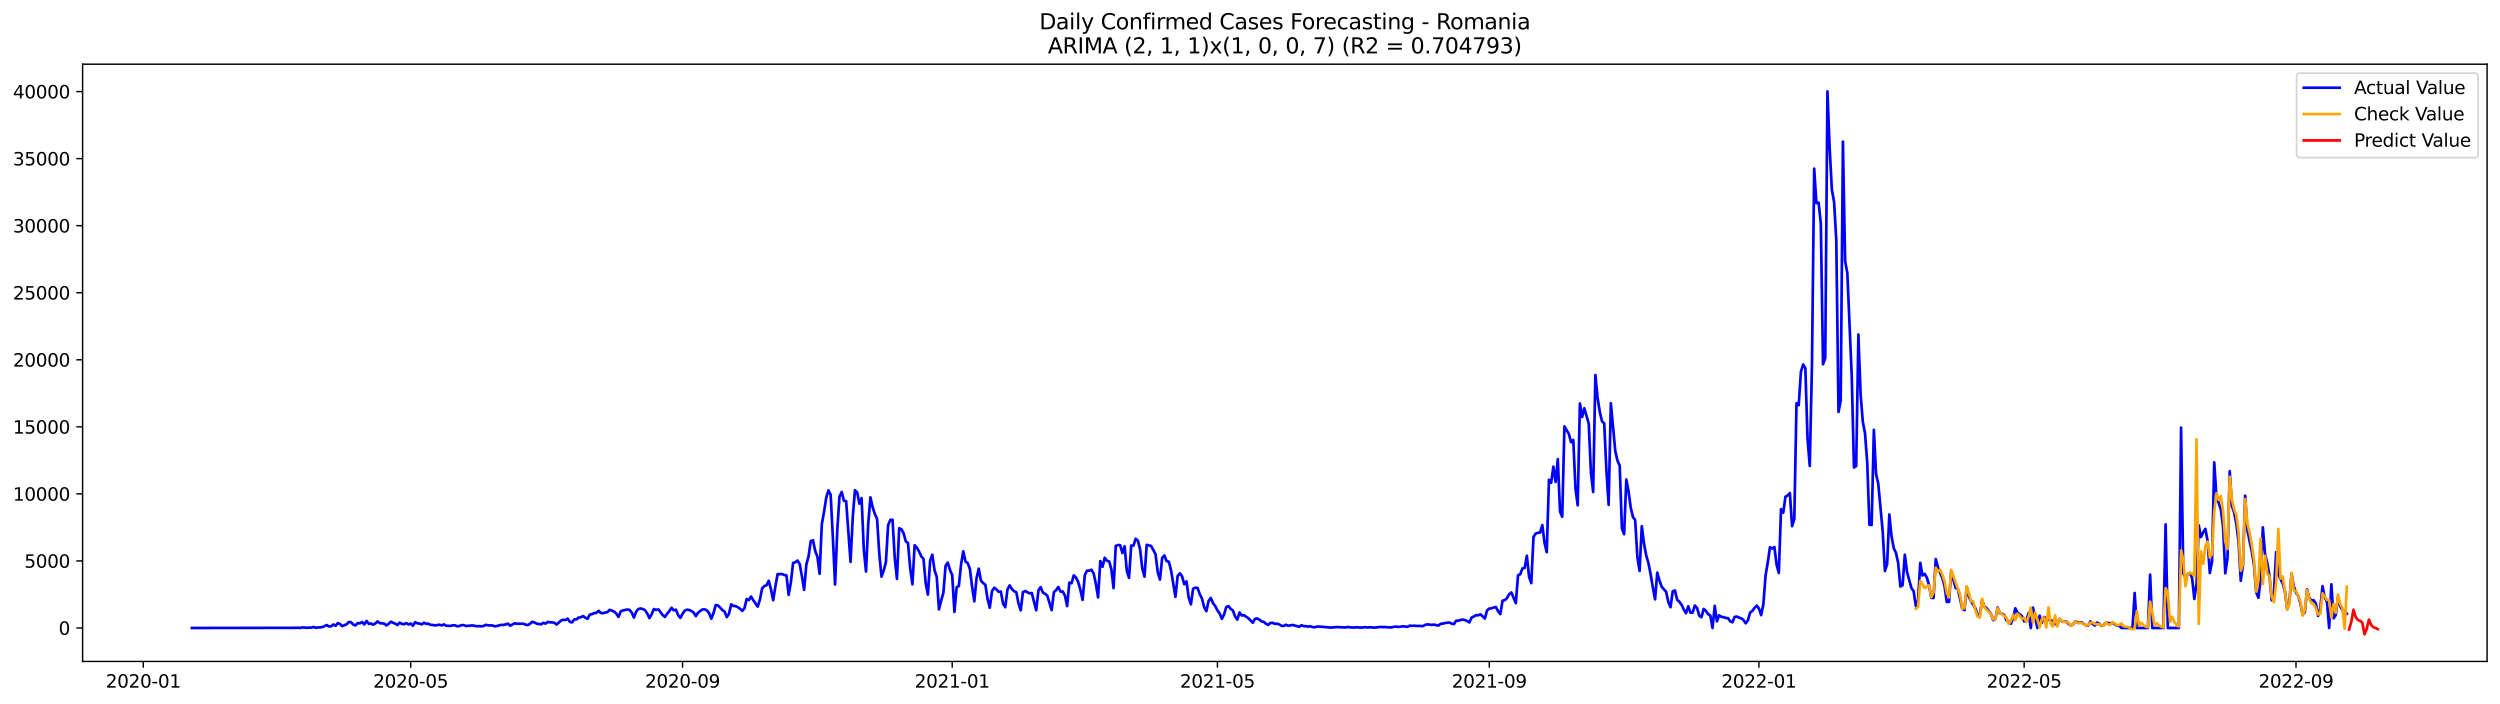 <?xml version="1.0" encoding="utf-8" standalone="no"?>
<!DOCTYPE svg PUBLIC "-//W3C//DTD SVG 1.1//EN"
  "http://www.w3.org/Graphics/SVG/1.1/DTD/svg11.dtd">
<svg xmlns:xlink="http://www.w3.org/1999/xlink" width="1392.412pt" height="392.274pt" viewBox="0 0 1392.412 392.274" xmlns="http://www.w3.org/2000/svg" version="1.1">
 <defs>
  <style type="text/css">*{stroke-linejoin: round; stroke-linecap: butt}</style>
 </defs>
 <g id="figure_1">
  <g id="patch_1">
   <path d="M 0 392.274 
L 1392.412 392.274 
L 1392.412 0 
L 0 0 
z
" style="fill: #ffffff"/>
  </g>
  <g id="axes_1">
   <g id="patch_2">
    <path d="M 46.013 368.396 
L 1385.213 368.396 
L 1385.213 35.755 
L 46.013 35.755 
z
" style="fill: #ffffff"/>
   </g>
   <g id="matplotlib.axis_1">
    <g id="xtick_1">
     <g id="line2d_1">
      <defs>
       <path id="me7139c9295" d="M 0 0 
L 0 3.5 
" style="stroke: #000000; stroke-width: 0.8"/>
      </defs>
      <g>
       <use xlink:href="#me7139c9295" x="79.803" y="368.396" style="stroke: #000000; stroke-width: 0.8"/>
      </g>
     </g>
     <g id="text_1">
      <!-- 2020-01 -->
      <g transform="translate(58.912 382.994)scale(0.1 -0.1)">
       <defs>
        <path id="DejaVuSans-32" d="M 1228 531 
L 3431 531 
L 3431 0 
L 469 0 
L 469 531 
Q 828 903 1448 1529 
Q 2069 2156 2228 2338 
Q 2531 2678 2651 2914 
Q 2772 3150 2772 3378 
Q 2772 3750 2511 3984 
Q 2250 4219 1831 4219 
Q 1534 4219 1204 4116 
Q 875 4013 500 3803 
L 500 4441 
Q 881 4594 1212 4672 
Q 1544 4750 1819 4750 
Q 2544 4750 2975 4387 
Q 3406 4025 3406 3419 
Q 3406 3131 3298 2873 
Q 3191 2616 2906 2266 
Q 2828 2175 2409 1742 
Q 1991 1309 1228 531 
z
" transform="scale(0.016)"/>
        <path id="DejaVuSans-30" d="M 2034 4250 
Q 1547 4250 1301 3770 
Q 1056 3291 1056 2328 
Q 1056 1369 1301 889 
Q 1547 409 2034 409 
Q 2525 409 2770 889 
Q 3016 1369 3016 2328 
Q 3016 3291 2770 3770 
Q 2525 4250 2034 4250 
z
M 2034 4750 
Q 2819 4750 3233 4129 
Q 3647 3509 3647 2328 
Q 3647 1150 3233 529 
Q 2819 -91 2034 -91 
Q 1250 -91 836 529 
Q 422 1150 422 2328 
Q 422 3509 836 4129 
Q 1250 4750 2034 4750 
z
" transform="scale(0.016)"/>
        <path id="DejaVuSans-2d" d="M 313 2009 
L 1997 2009 
L 1997 1497 
L 313 1497 
L 313 2009 
z
" transform="scale(0.016)"/>
        <path id="DejaVuSans-31" d="M 794 531 
L 1825 531 
L 1825 4091 
L 703 3866 
L 703 4441 
L 1819 4666 
L 2450 4666 
L 2450 531 
L 3481 531 
L 3481 0 
L 794 0 
L 794 531 
z
" transform="scale(0.016)"/>
       </defs>
       <use xlink:href="#DejaVuSans-32"/>
       <use xlink:href="#DejaVuSans-30" x="63.623"/>
       <use xlink:href="#DejaVuSans-32" x="127.246"/>
       <use xlink:href="#DejaVuSans-30" x="190.869"/>
       <use xlink:href="#DejaVuSans-2d" x="254.492"/>
       <use xlink:href="#DejaVuSans-30" x="290.576"/>
       <use xlink:href="#DejaVuSans-31" x="354.199"/>
      </g>
     </g>
    </g>
    <g id="xtick_2">
     <g id="line2d_2">
      <g>
       <use xlink:href="#me7139c9295" x="228.754" y="368.396" style="stroke: #000000; stroke-width: 0.8"/>
      </g>
     </g>
     <g id="text_2">
      <!-- 2020-05 -->
      <g transform="translate(207.862 382.994)scale(0.1 -0.1)">
       <defs>
        <path id="DejaVuSans-35" d="M 691 4666 
L 3169 4666 
L 3169 4134 
L 1269 4134 
L 1269 2991 
Q 1406 3038 1543 3061 
Q 1681 3084 1819 3084 
Q 2600 3084 3056 2656 
Q 3513 2228 3513 1497 
Q 3513 744 3044 326 
Q 2575 -91 1722 -91 
Q 1428 -91 1123 -41 
Q 819 9 494 109 
L 494 744 
Q 775 591 1075 516 
Q 1375 441 1709 441 
Q 2250 441 2565 725 
Q 2881 1009 2881 1497 
Q 2881 1984 2565 2268 
Q 2250 2553 1709 2553 
Q 1456 2553 1204 2497 
Q 953 2441 691 2322 
L 691 4666 
z
" transform="scale(0.016)"/>
       </defs>
       <use xlink:href="#DejaVuSans-32"/>
       <use xlink:href="#DejaVuSans-30" x="63.623"/>
       <use xlink:href="#DejaVuSans-32" x="127.246"/>
       <use xlink:href="#DejaVuSans-30" x="190.869"/>
       <use xlink:href="#DejaVuSans-2d" x="254.492"/>
       <use xlink:href="#DejaVuSans-30" x="290.576"/>
       <use xlink:href="#DejaVuSans-35" x="354.199"/>
      </g>
     </g>
    </g>
    <g id="xtick_3">
     <g id="line2d_3">
      <g>
       <use xlink:href="#me7139c9295" x="380.166" y="368.396" style="stroke: #000000; stroke-width: 0.8"/>
      </g>
     </g>
     <g id="text_3">
      <!-- 2020-09 -->
      <g transform="translate(359.275 382.994)scale(0.1 -0.1)">
       <defs>
        <path id="DejaVuSans-39" d="M 703 97 
L 703 672 
Q 941 559 1184 500 
Q 1428 441 1663 441 
Q 2288 441 2617 861 
Q 2947 1281 2994 2138 
Q 2813 1869 2534 1725 
Q 2256 1581 1919 1581 
Q 1219 1581 811 2004 
Q 403 2428 403 3163 
Q 403 3881 828 4315 
Q 1253 4750 1959 4750 
Q 2769 4750 3195 4129 
Q 3622 3509 3622 2328 
Q 3622 1225 3098 567 
Q 2575 -91 1691 -91 
Q 1453 -91 1209 -44 
Q 966 3 703 97 
z
M 1959 2075 
Q 2384 2075 2632 2365 
Q 2881 2656 2881 3163 
Q 2881 3666 2632 3958 
Q 2384 4250 1959 4250 
Q 1534 4250 1286 3958 
Q 1038 3666 1038 3163 
Q 1038 2656 1286 2365 
Q 1534 2075 1959 2075 
z
" transform="scale(0.016)"/>
       </defs>
       <use xlink:href="#DejaVuSans-32"/>
       <use xlink:href="#DejaVuSans-30" x="63.623"/>
       <use xlink:href="#DejaVuSans-32" x="127.246"/>
       <use xlink:href="#DejaVuSans-30" x="190.869"/>
       <use xlink:href="#DejaVuSans-2d" x="254.492"/>
       <use xlink:href="#DejaVuSans-30" x="290.576"/>
       <use xlink:href="#DejaVuSans-39" x="354.199"/>
      </g>
     </g>
    </g>
    <g id="xtick_4">
     <g id="line2d_4">
      <g>
       <use xlink:href="#me7139c9295" x="530.348" y="368.396" style="stroke: #000000; stroke-width: 0.8"/>
      </g>
     </g>
     <g id="text_4">
      <!-- 2021-01 -->
      <g transform="translate(509.456 382.994)scale(0.1 -0.1)">
       <use xlink:href="#DejaVuSans-32"/>
       <use xlink:href="#DejaVuSans-30" x="63.623"/>
       <use xlink:href="#DejaVuSans-32" x="127.246"/>
       <use xlink:href="#DejaVuSans-31" x="190.869"/>
       <use xlink:href="#DejaVuSans-2d" x="254.492"/>
       <use xlink:href="#DejaVuSans-30" x="290.576"/>
       <use xlink:href="#DejaVuSans-31" x="354.199"/>
      </g>
     </g>
    </g>
    <g id="xtick_5">
     <g id="line2d_5">
      <g>
       <use xlink:href="#me7139c9295" x="678.067" y="368.396" style="stroke: #000000; stroke-width: 0.8"/>
      </g>
     </g>
     <g id="text_5">
      <!-- 2021-05 -->
      <g transform="translate(657.176 382.994)scale(0.1 -0.1)">
       <use xlink:href="#DejaVuSans-32"/>
       <use xlink:href="#DejaVuSans-30" x="63.623"/>
       <use xlink:href="#DejaVuSans-32" x="127.246"/>
       <use xlink:href="#DejaVuSans-31" x="190.869"/>
       <use xlink:href="#DejaVuSans-2d" x="254.492"/>
       <use xlink:href="#DejaVuSans-30" x="290.576"/>
       <use xlink:href="#DejaVuSans-35" x="354.199"/>
      </g>
     </g>
    </g>
    <g id="xtick_6">
     <g id="line2d_6">
      <g>
       <use xlink:href="#me7139c9295" x="829.48" y="368.396" style="stroke: #000000; stroke-width: 0.8"/>
      </g>
     </g>
     <g id="text_6">
      <!-- 2021-09 -->
      <g transform="translate(808.588 382.994)scale(0.1 -0.1)">
       <use xlink:href="#DejaVuSans-32"/>
       <use xlink:href="#DejaVuSans-30" x="63.623"/>
       <use xlink:href="#DejaVuSans-32" x="127.246"/>
       <use xlink:href="#DejaVuSans-31" x="190.869"/>
       <use xlink:href="#DejaVuSans-2d" x="254.492"/>
       <use xlink:href="#DejaVuSans-30" x="290.576"/>
       <use xlink:href="#DejaVuSans-39" x="354.199"/>
      </g>
     </g>
    </g>
    <g id="xtick_7">
     <g id="line2d_7">
      <g>
       <use xlink:href="#me7139c9295" x="979.661" y="368.396" style="stroke: #000000; stroke-width: 0.8"/>
      </g>
     </g>
     <g id="text_7">
      <!-- 2022-01 -->
      <g transform="translate(958.77 382.994)scale(0.1 -0.1)">
       <use xlink:href="#DejaVuSans-32"/>
       <use xlink:href="#DejaVuSans-30" x="63.623"/>
       <use xlink:href="#DejaVuSans-32" x="127.246"/>
       <use xlink:href="#DejaVuSans-32" x="190.869"/>
       <use xlink:href="#DejaVuSans-2d" x="254.492"/>
       <use xlink:href="#DejaVuSans-30" x="290.576"/>
       <use xlink:href="#DejaVuSans-31" x="354.199"/>
      </g>
     </g>
    </g>
    <g id="xtick_8">
     <g id="line2d_8">
      <g>
       <use xlink:href="#me7139c9295" x="1127.38" y="368.396" style="stroke: #000000; stroke-width: 0.8"/>
      </g>
     </g>
     <g id="text_8">
      <!-- 2022-05 -->
      <g transform="translate(1106.489 382.994)scale(0.1 -0.1)">
       <use xlink:href="#DejaVuSans-32"/>
       <use xlink:href="#DejaVuSans-30" x="63.623"/>
       <use xlink:href="#DejaVuSans-32" x="127.246"/>
       <use xlink:href="#DejaVuSans-32" x="190.869"/>
       <use xlink:href="#DejaVuSans-2d" x="254.492"/>
       <use xlink:href="#DejaVuSans-30" x="290.576"/>
       <use xlink:href="#DejaVuSans-35" x="354.199"/>
      </g>
     </g>
    </g>
    <g id="xtick_9">
     <g id="line2d_9">
      <g>
       <use xlink:href="#me7139c9295" x="1278.793" y="368.396" style="stroke: #000000; stroke-width: 0.8"/>
      </g>
     </g>
     <g id="text_9">
      <!-- 2022-09 -->
      <g transform="translate(1257.902 382.994)scale(0.1 -0.1)">
       <use xlink:href="#DejaVuSans-32"/>
       <use xlink:href="#DejaVuSans-30" x="63.623"/>
       <use xlink:href="#DejaVuSans-32" x="127.246"/>
       <use xlink:href="#DejaVuSans-32" x="190.869"/>
       <use xlink:href="#DejaVuSans-2d" x="254.492"/>
       <use xlink:href="#DejaVuSans-30" x="290.576"/>
       <use xlink:href="#DejaVuSans-39" x="354.199"/>
      </g>
     </g>
    </g>
   </g>
   <g id="matplotlib.axis_2">
    <g id="ytick_1">
     <g id="line2d_10">
      <defs>
       <path id="m929d7a6532" d="M 0 0 
L -3.5 0 
" style="stroke: #000000; stroke-width: 0.8"/>
      </defs>
      <g>
       <use xlink:href="#m929d7a6532" x="46.013" y="349.761" style="stroke: #000000; stroke-width: 0.8"/>
      </g>
     </g>
     <g id="text_10">
      <!-- 0 -->
      <g transform="translate(32.65 353.56)scale(0.1 -0.1)">
       <use xlink:href="#DejaVuSans-30"/>
      </g>
     </g>
    </g>
    <g id="ytick_2">
     <g id="line2d_11">
      <g>
       <use xlink:href="#m929d7a6532" x="46.013" y="312.417" style="stroke: #000000; stroke-width: 0.8"/>
      </g>
     </g>
     <g id="text_11">
      <!-- 5000 -->
      <g transform="translate(13.562 316.216)scale(0.1 -0.1)">
       <use xlink:href="#DejaVuSans-35"/>
       <use xlink:href="#DejaVuSans-30" x="63.623"/>
       <use xlink:href="#DejaVuSans-30" x="127.246"/>
       <use xlink:href="#DejaVuSans-30" x="190.869"/>
      </g>
     </g>
    </g>
    <g id="ytick_3">
     <g id="line2d_12">
      <g>
       <use xlink:href="#m929d7a6532" x="46.013" y="275.073" style="stroke: #000000; stroke-width: 0.8"/>
      </g>
     </g>
     <g id="text_12">
      <!-- 10000 -->
      <g transform="translate(7.2 278.872)scale(0.1 -0.1)">
       <use xlink:href="#DejaVuSans-31"/>
       <use xlink:href="#DejaVuSans-30" x="63.623"/>
       <use xlink:href="#DejaVuSans-30" x="127.246"/>
       <use xlink:href="#DejaVuSans-30" x="190.869"/>
       <use xlink:href="#DejaVuSans-30" x="254.492"/>
      </g>
     </g>
    </g>
    <g id="ytick_4">
     <g id="line2d_13">
      <g>
       <use xlink:href="#m929d7a6532" x="46.013" y="237.729" style="stroke: #000000; stroke-width: 0.8"/>
      </g>
     </g>
     <g id="text_13">
      <!-- 15000 -->
      <g transform="translate(7.2 241.529)scale(0.1 -0.1)">
       <use xlink:href="#DejaVuSans-31"/>
       <use xlink:href="#DejaVuSans-35" x="63.623"/>
       <use xlink:href="#DejaVuSans-30" x="127.246"/>
       <use xlink:href="#DejaVuSans-30" x="190.869"/>
       <use xlink:href="#DejaVuSans-30" x="254.492"/>
      </g>
     </g>
    </g>
    <g id="ytick_5">
     <g id="line2d_14">
      <g>
       <use xlink:href="#m929d7a6532" x="46.013" y="200.385" style="stroke: #000000; stroke-width: 0.8"/>
      </g>
     </g>
     <g id="text_14">
      <!-- 20000 -->
      <g transform="translate(7.2 204.185)scale(0.1 -0.1)">
       <use xlink:href="#DejaVuSans-32"/>
       <use xlink:href="#DejaVuSans-30" x="63.623"/>
       <use xlink:href="#DejaVuSans-30" x="127.246"/>
       <use xlink:href="#DejaVuSans-30" x="190.869"/>
       <use xlink:href="#DejaVuSans-30" x="254.492"/>
      </g>
     </g>
    </g>
    <g id="ytick_6">
     <g id="line2d_15">
      <g>
       <use xlink:href="#m929d7a6532" x="46.013" y="163.042" style="stroke: #000000; stroke-width: 0.8"/>
      </g>
     </g>
     <g id="text_15">
      <!-- 25000 -->
      <g transform="translate(7.2 166.841)scale(0.1 -0.1)">
       <use xlink:href="#DejaVuSans-32"/>
       <use xlink:href="#DejaVuSans-35" x="63.623"/>
       <use xlink:href="#DejaVuSans-30" x="127.246"/>
       <use xlink:href="#DejaVuSans-30" x="190.869"/>
       <use xlink:href="#DejaVuSans-30" x="254.492"/>
      </g>
     </g>
    </g>
    <g id="ytick_7">
     <g id="line2d_16">
      <g>
       <use xlink:href="#m929d7a6532" x="46.013" y="125.698" style="stroke: #000000; stroke-width: 0.8"/>
      </g>
     </g>
     <g id="text_16">
      <!-- 30000 -->
      <g transform="translate(7.2 129.497)scale(0.1 -0.1)">
       <defs>
        <path id="DejaVuSans-33" d="M 2597 2516 
Q 3050 2419 3304 2112 
Q 3559 1806 3559 1356 
Q 3559 666 3084 287 
Q 2609 -91 1734 -91 
Q 1441 -91 1130 -33 
Q 819 25 488 141 
L 488 750 
Q 750 597 1062 519 
Q 1375 441 1716 441 
Q 2309 441 2620 675 
Q 2931 909 2931 1356 
Q 2931 1769 2642 2001 
Q 2353 2234 1838 2234 
L 1294 2234 
L 1294 2753 
L 1863 2753 
Q 2328 2753 2575 2939 
Q 2822 3125 2822 3475 
Q 2822 3834 2567 4026 
Q 2313 4219 1838 4219 
Q 1578 4219 1281 4162 
Q 984 4106 628 3988 
L 628 4550 
Q 988 4650 1302 4700 
Q 1616 4750 1894 4750 
Q 2613 4750 3031 4423 
Q 3450 4097 3450 3541 
Q 3450 3153 3228 2886 
Q 3006 2619 2597 2516 
z
" transform="scale(0.016)"/>
       </defs>
       <use xlink:href="#DejaVuSans-33"/>
       <use xlink:href="#DejaVuSans-30" x="63.623"/>
       <use xlink:href="#DejaVuSans-30" x="127.246"/>
       <use xlink:href="#DejaVuSans-30" x="190.869"/>
       <use xlink:href="#DejaVuSans-30" x="254.492"/>
      </g>
     </g>
    </g>
    <g id="ytick_8">
     <g id="line2d_17">
      <g>
       <use xlink:href="#m929d7a6532" x="46.013" y="88.354" style="stroke: #000000; stroke-width: 0.8"/>
      </g>
     </g>
     <g id="text_17">
      <!-- 35000 -->
      <g transform="translate(7.2 92.153)scale(0.1 -0.1)">
       <use xlink:href="#DejaVuSans-33"/>
       <use xlink:href="#DejaVuSans-35" x="63.623"/>
       <use xlink:href="#DejaVuSans-30" x="127.246"/>
       <use xlink:href="#DejaVuSans-30" x="190.869"/>
       <use xlink:href="#DejaVuSans-30" x="254.492"/>
      </g>
     </g>
    </g>
    <g id="ytick_9">
     <g id="line2d_18">
      <g>
       <use xlink:href="#m929d7a6532" x="46.013" y="51.01" style="stroke: #000000; stroke-width: 0.8"/>
      </g>
     </g>
     <g id="text_18">
      <!-- 40000 -->
      <g transform="translate(7.2 54.809)scale(0.1 -0.1)">
       <defs>
        <path id="DejaVuSans-34" d="M 2419 4116 
L 825 1625 
L 2419 1625 
L 2419 4116 
z
M 2253 4666 
L 3047 4666 
L 3047 1625 
L 3713 1625 
L 3713 1100 
L 3047 1100 
L 3047 0 
L 2419 0 
L 2419 1100 
L 313 1100 
L 313 1709 
L 2253 4666 
z
" transform="scale(0.016)"/>
       </defs>
       <use xlink:href="#DejaVuSans-34"/>
       <use xlink:href="#DejaVuSans-30" x="63.623"/>
       <use xlink:href="#DejaVuSans-30" x="127.246"/>
       <use xlink:href="#DejaVuSans-30" x="190.869"/>
       <use xlink:href="#DejaVuSans-30" x="254.492"/>
      </g>
     </g>
    </g>
   </g>
   <g id="line2d_19">
    <path d="M 106.885 349.761 
L 164.742 349.686 
L 165.973 349.612 
L 167.204 349.731 
L 168.435 349.462 
L 169.666 349.507 
L 170.897 349.701 
L 172.128 349.559 
L 173.359 349.567 
L 174.59 349.193 
L 175.821 349.634 
L 179.514 349.268 
L 181.976 348.133 
L 183.207 348.924 
L 184.438 348.842 
L 185.669 347.797 
L 186.9 348.566 
L 188.131 347.05 
L 189.362 347.565 
L 190.593 348.745 
L 193.055 347.685 
L 194.286 346.437 
L 195.517 346.549 
L 196.748 347.886 
L 197.979 348.32 
L 199.21 347.072 
L 200.441 347.192 
L 201.672 346.467 
L 202.903 347.782 
L 204.134 345.855 
L 205.365 347.446 
L 206.596 347.274 
L 207.827 347.924 
L 209.058 347.244 
L 210.289 346.094 
L 211.52 347.072 
L 213.982 347.311 
L 215.213 348.342 
L 216.444 347.476 
L 217.675 346.266 
L 218.906 346.878 
L 220.137 347.364 
L 221.368 348.133 
L 222.599 346.766 
L 223.83 347.498 
L 225.061 347.692 
L 226.292 347.057 
L 227.523 347.804 
L 228.754 347.319 
L 229.985 348.529 
L 231.216 346.542 
L 232.447 347.154 
L 233.678 347.334 
L 234.909 347.744 
L 236.14 346.833 
L 237.371 347.431 
L 238.602 347.371 
L 239.833 348.036 
L 241.064 348.073 
L 242.295 348.342 
L 244.757 347.931 
L 245.988 348.342 
L 247.219 347.767 
L 248.45 348.514 
L 250.912 348.603 
L 252.143 348.297 
L 253.374 348.282 
L 254.605 348.812 
L 255.836 348.678 
L 257.067 348.17 
L 258.298 348.17 
L 259.529 348.671 
L 263.222 348.334 
L 265.684 348.835 
L 266.915 348.708 
L 268.146 348.872 
L 269.377 348.626 
L 270.608 347.983 
L 271.839 348.297 
L 274.301 348.349 
L 275.532 348.827 
L 276.763 348.678 
L 279.225 347.991 
L 280.456 348.103 
L 282.918 347.371 
L 284.149 348.521 
L 286.611 347.184 
L 287.842 347.371 
L 291.535 347.408 
L 292.766 347.924 
L 293.997 348.163 
L 295.228 347.364 
L 296.459 346.325 
L 297.69 346.691 
L 298.921 347.334 
L 301.383 347.752 
L 302.614 346.863 
L 303.845 347.326 
L 305.076 346.4 
L 306.306 346.624 
L 307.537 346.654 
L 308.768 346.841 
L 309.999 347.894 
L 312.461 345.616 
L 313.692 345.175 
L 314.923 345.339 
L 316.154 344.548 
L 317.385 346.355 
L 318.616 346.676 
L 319.847 345.003 
L 321.078 344.974 
L 322.309 343.958 
L 323.54 343.793 
L 324.771 343.121 
L 326.002 344.032 
L 327.233 344.675 
L 328.464 342.337 
L 329.695 342.068 
L 330.926 341.456 
L 332.157 341.403 
L 333.388 340.171 
L 334.619 341.396 
L 335.85 341.515 
L 337.081 341.164 
L 338.312 340.933 
L 339.543 339.633 
L 342.005 340.612 
L 343.236 341.732 
L 344.467 343.614 
L 345.698 340.559 
L 346.929 339.984 
L 349.391 339.469 
L 350.622 339.678 
L 351.853 341.209 
L 353.084 343.943 
L 354.315 340.686 
L 355.546 339.193 
L 356.777 338.901 
L 358.008 339.193 
L 359.239 339.842 
L 360.47 341.642 
L 361.701 344.286 
L 362.932 342.188 
L 364.163 339.237 
L 365.394 339.708 
L 366.625 339.364 
L 367.856 340.881 
L 369.087 342.583 
L 370.318 343.599 
L 371.549 341.844 
L 372.78 340.38 
L 374.011 338.528 
L 375.242 339.917 
L 376.473 339.566 
L 377.704 342.651 
L 378.935 344.122 
L 380.166 341.896 
L 381.397 340.067 
L 382.628 339.566 
L 383.859 339.76 
L 385.09 340.283 
L 386.321 341.172 
L 387.552 343.166 
L 388.783 341.276 
L 390.014 340.268 
L 391.245 339.454 
L 392.476 339.372 
L 393.707 339.969 
L 394.938 341.478 
L 396.169 344.593 
L 397.4 341.463 
L 398.631 336.967 
L 399.862 337.221 
L 401.093 338.356 
L 402.324 339.805 
L 403.555 340.567 
L 404.786 343.726 
L 406.017 341.852 
L 407.248 336.564 
L 408.479 337.52 
L 409.71 337.594 
L 410.941 338.169 
L 412.172 339.021 
L 413.403 340.268 
L 414.634 338.782 
L 415.865 333.643 
L 417.096 334.181 
L 418.327 332.262 
L 419.558 334.345 
L 422.02 337.878 
L 423.251 333.92 
L 424.482 327.668 
L 425.713 326.384 
L 426.944 325.965 
L 428.175 323.493 
L 429.406 328.251 
L 430.637 334.308 
L 431.868 326.541 
L 433.099 319.766 
L 434.33 319.789 
L 435.561 319.692 
L 436.792 320.244 
L 438.023 320.483 
L 439.254 331.343 
L 440.485 324.367 
L 441.716 313.552 
L 442.947 313.149 
L 444.178 312.208 
L 445.409 314.202 
L 446.64 320.969 
L 447.871 328.52 
L 449.102 314.478 
L 450.333 309.855 
L 451.564 301.356 
L 452.795 300.87 
L 454.026 306.793 
L 455.257 309.997 
L 456.488 319.58 
L 457.719 292.005 
L 458.95 285.149 
L 460.181 277.209 
L 461.412 273.131 
L 462.643 275.544 
L 463.874 299.332 
L 465.105 325.562 
L 466.336 295.209 
L 467.567 276.574 
L 468.798 274.013 
L 470.029 278.89 
L 471.26 279.106 
L 473.722 312.932 
L 474.953 288.054 
L 476.184 273.064 
L 477.415 274.267 
L 478.646 280.51 
L 479.877 277.426 
L 481.108 306.166 
L 482.339 318.34 
L 483.57 291.856 
L 484.801 277.023 
L 486.032 282.505 
L 487.263 286.284 
L 488.494 289.01 
L 489.725 308.279 
L 490.956 321.185 
L 492.187 317.854 
L 493.418 313.044 
L 494.649 292.543 
L 495.88 289.548 
L 497.111 289.473 
L 498.342 310.692 
L 499.573 322.425 
L 500.804 294.201 
L 502.035 294.753 
L 503.266 296.979 
L 504.497 301.513 
L 505.728 302.461 
L 506.959 316.637 
L 508.19 325.473 
L 509.421 303.671 
L 510.652 305.016 
L 511.883 307.211 
L 513.114 309.878 
L 514.345 311.237 
L 515.576 324.741 
L 516.807 331.171 
L 518.038 312.35 
L 519.269 308.989 
L 520.5 317.571 
L 521.731 321.29 
L 522.962 339.402 
L 524.193 334.457 
L 525.424 330.193 
L 526.655 315.128 
L 527.886 313.351 
L 529.117 317.481 
L 530.348 320.349 
L 531.579 340.843 
L 532.81 327.101 
L 534.041 326.384 
L 535.272 314.441 
L 536.503 307.047 
L 537.734 312.783 
L 538.965 313.605 
L 540.196 316.876 
L 541.427 326.742 
L 542.658 334.921 
L 543.889 322.149 
L 545.12 316.719 
L 546.351 323.434 
L 547.582 324.718 
L 548.813 325.726 
L 550.044 333.658 
L 551.275 338.491 
L 552.506 329.259 
L 553.737 327.355 
L 554.968 328.266 
L 556.199 329.603 
L 557.43 329.453 
L 558.661 336.198 
L 559.892 338.177 
L 561.123 328.273 
L 562.354 326.055 
L 563.585 328.094 
L 564.816 329.319 
L 566.047 329.834 
L 567.278 336.13 
L 568.509 339.954 
L 569.74 329.775 
L 570.971 329.207 
L 573.433 330.492 
L 574.664 330.26 
L 577.126 339.91 
L 578.357 328.871 
L 579.587 326.996 
L 580.818 330.014 
L 582.049 330.716 
L 583.28 331.724 
L 585.742 339.82 
L 586.973 329.775 
L 588.204 328.736 
L 589.435 326.921 
L 590.666 329.506 
L 591.897 329.438 
L 593.128 331.694 
L 594.359 337.557 
L 595.59 324.502 
L 596.821 324.838 
L 598.052 320.461 
L 599.283 321.671 
L 600.514 324.128 
L 601.745 328.624 
L 602.976 334.106 
L 604.207 320.259 
L 605.438 317.81 
L 606.669 317.862 
L 607.9 317.332 
L 609.131 319.408 
L 610.362 325.204 
L 611.593 332.732 
L 612.824 312.499 
L 614.055 315.673 
L 615.286 310.654 
L 616.517 312.342 
L 617.748 312.686 
L 618.979 317.025 
L 620.21 327.564 
L 621.441 304.067 
L 622.672 303.559 
L 623.903 303.649 
L 625.134 307.988 
L 626.365 304.231 
L 627.596 317.892 
L 628.827 321.805 
L 630.058 303.835 
L 631.289 303.933 
L 632.52 300.086 
L 633.751 301.094 
L 634.982 305.927 
L 636.213 316.607 
L 637.444 321.193 
L 638.675 303.425 
L 641.137 304.089 
L 643.599 308.698 
L 644.83 318.758 
L 646.061 322.791 
L 647.292 310.692 
L 648.523 309.377 
L 649.754 312.499 
L 650.985 312.85 
L 652.216 317.571 
L 654.678 332.411 
L 655.909 320.76 
L 657.14 319.318 
L 658.371 320.991 
L 659.602 325.383 
L 660.833 323.814 
L 662.064 332.844 
L 663.295 336.556 
L 664.526 327.87 
L 665.757 327.31 
L 666.988 327.437 
L 668.219 330.917 
L 669.45 333.322 
L 670.681 338.244 
L 671.912 340.38 
L 673.143 334.682 
L 674.374 333.031 
L 675.605 335.944 
L 676.836 337.542 
L 678.067 339.999 
L 679.298 341.672 
L 680.529 344.667 
L 681.76 342.337 
L 682.991 338.08 
L 684.222 337.572 
L 685.453 339.14 
L 686.684 340.014 
L 687.915 343.36 
L 689.146 345.13 
L 690.377 341.127 
L 691.608 342.815 
L 692.839 342.643 
L 695.301 344.316 
L 697.763 346.833 
L 698.994 344.675 
L 700.225 344.481 
L 701.456 345.145 
L 702.687 346.146 
L 703.918 346.363 
L 705.149 347.468 
L 706.38 348.043 
L 707.611 346.915 
L 708.842 346.93 
L 710.073 347.468 
L 711.304 347.364 
L 712.535 347.782 
L 713.766 348.581 
L 714.997 348.618 
L 716.228 347.961 
L 717.459 348.536 
L 719.921 348.081 
L 723.614 349.096 
L 724.845 348.252 
L 726.076 348.715 
L 727.307 348.768 
L 728.538 348.992 
L 729.769 348.812 
L 731 349.246 
L 732.231 349.388 
L 733.462 348.992 
L 734.693 348.984 
L 738.386 349.29 
L 739.617 349.365 
L 740.848 349.567 
L 744.541 349.253 
L 748.234 349.417 
L 749.465 349.485 
L 750.696 349.216 
L 753.158 349.529 
L 754.389 349.485 
L 755.62 349.328 
L 756.851 349.515 
L 758.082 349.552 
L 760.544 349.313 
L 761.775 349.537 
L 763.006 349.358 
L 765.468 349.567 
L 769.161 349.171 
L 770.392 349.298 
L 771.623 349.223 
L 772.854 349.395 
L 775.316 349.417 
L 776.547 349.051 
L 777.778 348.999 
L 779.009 349.178 
L 781.471 348.82 
L 783.933 349.134 
L 785.164 348.454 
L 786.395 348.573 
L 787.626 348.491 
L 788.857 348.618 
L 791.319 348.626 
L 792.55 348.738 
L 793.781 348.021 
L 795.012 347.737 
L 797.474 348.043 
L 798.705 347.856 
L 799.936 348.207 
L 801.167 348.409 
L 802.398 347.431 
L 803.629 347.326 
L 804.86 346.99 
L 807.322 346.714 
L 808.553 347.349 
L 809.784 347.625 
L 811.015 345.698 
L 812.246 345.72 
L 813.477 345.317 
L 814.708 345.071 
L 815.939 345.347 
L 817.17 345.9 
L 818.401 346.661 
L 819.632 343.92 
L 820.863 343.42 
L 822.094 342.643 
L 823.325 342.696 
L 824.556 342.18 
L 825.787 343.278 
L 827.018 344.54 
L 828.249 339.954 
L 829.48 338.984 
L 830.711 338.782 
L 833.173 338.05 
L 834.404 340.485 
L 835.635 342.031 
L 836.866 334.577 
L 838.097 334.233 
L 839.328 333.135 
L 840.559 330.94 
L 841.79 329.984 
L 844.252 335.951 
L 845.483 320.416 
L 846.714 319.856 
L 847.945 316.592 
L 849.176 316.316 
L 850.407 309.519 
L 851.638 321.253 
L 852.868 324.8 
L 854.099 299.055 
L 855.33 297.143 
L 856.561 296.77 
L 857.792 296.613 
L 859.023 292.431 
L 860.254 302.461 
L 861.485 307.525 
L 862.716 267.238 
L 863.947 268.904 
L 865.178 259.897 
L 866.409 268.448 
L 867.64 255.729 
L 868.871 284.917 
L 870.102 287.83 
L 871.333 237.453 
L 873.795 241.71 
L 875.026 246.289 
L 876.257 245.056 
L 877.488 272.086 
L 878.719 281.437 
L 879.95 224.711 
L 881.181 232.255 
L 882.412 227.4 
L 884.874 235.944 
L 886.105 263.526 
L 887.336 274.02 
L 888.567 208.877 
L 889.798 221.612 
L 891.029 229.439 
L 892.26 234.667 
L 893.491 235.78 
L 894.722 262.19 
L 895.953 281.145 
L 897.184 224.547 
L 899.646 251.196 
L 900.877 256.595 
L 902.108 259.344 
L 903.339 294.313 
L 904.57 297.532 
L 905.801 267.059 
L 907.032 273.609 
L 908.263 282.759 
L 909.494 288.009 
L 910.725 289.585 
L 911.956 310.229 
L 913.187 317.981 
L 914.418 293.08 
L 915.649 302.775 
L 916.88 309.31 
L 918.111 313.582 
L 919.342 319.841 
L 920.573 327.198 
L 921.804 333.808 
L 923.035 318.93 
L 924.266 323.359 
L 925.497 326.787 
L 927.959 329.618 
L 929.19 335.301 
L 930.421 338.184 
L 931.652 329.326 
L 932.883 328.878 
L 934.114 334.047 
L 935.345 335.137 
L 936.576 336.862 
L 937.807 339.476 
L 939.038 341.575 
L 940.269 337.647 
L 941.5 341.239 
L 942.731 341.179 
L 943.962 337.266 
L 945.193 338.633 
L 946.424 342.92 
L 947.655 343.764 
L 948.886 339.148 
L 950.117 340.208 
L 951.348 342.053 
L 952.579 342.808 
L 953.81 349.761 
L 955.041 337.46 
L 956.272 346.071 
L 957.503 342.696 
L 958.734 343.569 
L 959.965 343.696 
L 961.196 344.212 
L 962.427 344.286 
L 963.658 346.034 
L 964.889 346.594 
L 966.12 343.592 
L 967.351 343.405 
L 968.582 343.973 
L 969.813 344.406 
L 971.044 345.295 
L 972.275 347.154 
L 973.506 345.534 
L 974.737 341.217 
L 975.968 340.268 
L 977.199 338.58 
L 978.43 337.303 
L 979.661 338.924 
L 980.892 342.606 
L 982.123 336.646 
L 983.354 320.633 
L 984.585 313.216 
L 985.816 304.814 
L 987.047 305.531 
L 988.278 304.679 
L 989.509 314.568 
L 990.74 319.109 
L 991.971 283.58 
L 993.202 285.53 
L 994.433 276.679 
L 995.664 275.94 
L 996.895 274.61 
L 998.126 293.036 
L 999.357 289.129 
L 1000.588 224.584 
L 1001.819 225.705 
L 1003.05 207.07 
L 1004.281 203.007 
L 1005.512 205.083 
L 1006.743 244.541 
L 1007.974 259.523 
L 1009.205 202.738 
L 1010.436 93.918 
L 1011.667 113.128 
L 1012.898 112.822 
L 1014.129 124.443 
L 1015.36 202.865 
L 1016.591 199.407 
L 1017.822 50.876 
L 1019.053 82.364 
L 1020.284 105.749 
L 1021.515 112.433 
L 1022.746 133.757 
L 1023.977 229.454 
L 1025.208 223.105 
L 1026.439 78.876 
L 1027.67 145.52 
L 1028.901 152.092 
L 1031.363 209.714 
L 1032.594 260.382 
L 1033.825 259.62 
L 1035.056 186.307 
L 1036.287 219.453 
L 1037.518 234.936 
L 1038.749 241.284 
L 1039.98 257.753 
L 1041.211 292.274 
L 1042.442 292.371 
L 1043.673 239.41 
L 1044.904 264.042 
L 1046.135 269.479 
L 1048.597 296.053 
L 1049.828 318.041 
L 1051.059 314.232 
L 1052.29 286.568 
L 1053.521 298.734 
L 1054.752 305.299 
L 1055.983 307.921 
L 1057.214 313.635 
L 1058.445 326.668 
L 1059.676 325.951 
L 1060.907 308.974 
L 1062.138 318.571 
L 1064.6 327.549 
L 1065.831 329.274 
L 1067.062 337.617 
L 1068.293 334.174 
L 1069.524 313.508 
L 1070.755 320.536 
L 1071.986 319.639 
L 1073.217 321.761 
L 1074.448 326.1 
L 1075.679 333.023 
L 1076.91 333.061 
L 1078.141 311.371 
L 1079.372 315.995 
L 1080.603 319.229 
L 1081.834 321.94 
L 1083.065 326.608 
L 1084.296 335.279 
L 1085.527 335.189 
L 1086.758 317.825 
L 1087.989 323 
L 1089.22 327.564 
L 1090.451 327.945 
L 1092.913 339.088 
L 1094.144 339.813 
L 1095.375 327.004 
L 1096.606 332.433 
L 1097.837 334.943 
L 1100.299 338.924 
L 1101.53 342.949 
L 1102.761 342.098 
L 1103.992 334.323 
L 1105.223 337.796 
L 1106.454 338.73 
L 1108.916 341.949 
L 1110.147 345.414 
L 1111.378 344.637 
L 1112.609 338.379 
L 1113.84 341.493 
L 1115.071 341.822 
L 1116.302 342.486 
L 1117.533 345.534 
L 1118.764 346.071 
L 1119.995 347.364 
L 1121.226 344.354 
L 1122.457 338.827 
L 1123.688 341.202 
L 1126.149 343.136 
L 1127.38 346.086 
L 1128.611 345.817 
L 1129.842 341.426 
L 1131.073 349.761 
L 1132.304 338.438 
L 1134.766 349.761 
L 1135.997 342.89 
L 1137.228 346.886 
L 1138.459 343.696 
L 1140.921 345.265 
L 1142.152 345.369 
L 1143.383 345.877 
L 1144.614 347.655 
L 1145.845 347.356 
L 1147.076 344.675 
L 1148.307 345.93 
L 1149.538 346.273 
L 1150.769 346.146 
L 1152 347.371 
L 1153.231 348.327 
L 1154.462 348.013 
L 1155.693 346.094 
L 1158.155 346.915 
L 1159.386 346.572 
L 1160.617 347.558 
L 1161.848 348.245 
L 1163.079 348.357 
L 1164.31 346.094 
L 1165.541 347.52 
L 1166.772 348.402 
L 1168.003 346.744 
L 1169.234 347.438 
L 1170.465 348.559 
L 1171.696 348.17 
L 1172.927 346.744 
L 1175.389 347.214 
L 1176.62 346.856 
L 1179.082 348.506 
L 1180.313 348.469 
L 1181.544 349.761 
L 1187.699 349.761 
L 1188.93 330.275 
L 1190.161 349.761 
L 1196.316 349.761 
L 1197.547 320.08 
L 1198.778 349.761 
L 1204.933 349.761 
L 1206.164 292.057 
L 1207.395 349.761 
L 1213.55 349.761 
L 1214.781 238.155 
L 1216.012 319.557 
L 1217.243 321.551 
L 1218.474 319.938 
L 1219.705 319.087 
L 1220.936 321.992 
L 1222.167 333.591 
L 1223.398 325.204 
L 1224.629 292.565 
L 1225.86 299.13 
L 1227.091 296.516 
L 1228.322 294.567 
L 1229.553 301.333 
L 1230.784 319.184 
L 1232.015 312.753 
L 1233.246 257.499 
L 1234.477 276.552 
L 1235.708 280.01 
L 1236.939 283.804 
L 1238.17 293.506 
L 1239.401 319.296 
L 1240.632 310.908 
L 1241.863 262.406 
L 1243.094 281.75 
L 1244.325 285.403 
L 1245.556 291.766 
L 1246.787 301.655 
L 1248.018 323.486 
L 1249.249 314.74 
L 1250.48 276.089 
L 1251.711 295.142 
L 1252.942 301.445 
L 1254.173 307.114 
L 1255.404 314.777 
L 1256.635 329.961 
L 1257.866 332.926 
L 1259.097 322.873 
L 1260.328 293.745 
L 1261.559 308.795 
L 1262.79 313.508 
L 1264.021 320.894 
L 1265.252 334.338 
L 1266.483 330.35 
L 1267.714 307.495 
L 1268.945 320.162 
L 1271.407 324.972 
L 1272.638 329.461 
L 1273.869 339.282 
L 1275.1 335.533 
L 1276.331 319.542 
L 1277.562 326.63 
L 1278.793 330.118 
L 1280.024 331.851 
L 1281.255 336.13 
L 1282.486 342.434 
L 1283.717 340.978 
L 1284.948 328.281 
L 1286.179 333.128 
L 1287.41 334.375 
L 1288.641 334.353 
L 1289.872 336.302 
L 1291.103 342.994 
L 1292.334 338.752 
L 1293.565 326.503 
L 1294.796 332.926 
L 1296.027 335.062 
L 1297.258 349.761 
L 1298.489 325.45 
L 1299.72 344.391 
L 1300.951 342.539 
L 1302.182 332.56 
L 1303.413 337.475 
L 1304.644 339.82 
L 1305.875 340.597 
L 1307.106 341.852 
L 1307.106 341.852 
" clip-path="url(#p58325d1870)" style="fill: none; stroke: #0000ff; stroke-width: 1.5; stroke-linecap: square"/>
   </g>
   <g id="line2d_20">
    <path d="M 1067.062 339.068 
L 1068.293 338.061 
L 1069.524 323.556 
L 1071.986 327.546 
L 1073.217 326.715 
L 1074.448 326.046 
L 1075.679 332.596 
L 1076.91 329.912 
L 1078.141 316.181 
L 1079.372 318.334 
L 1080.603 317.288 
L 1081.834 320.123 
L 1083.065 323.811 
L 1084.296 330.258 
L 1085.527 332.77 
L 1086.758 317.406 
L 1090.451 327.986 
L 1091.682 331.058 
L 1092.913 339.029 
L 1094.144 338.672 
L 1095.375 326.501 
L 1096.606 330.492 
L 1097.837 334.913 
L 1099.068 334.957 
L 1100.299 340.31 
L 1101.53 343.405 
L 1102.761 343.991 
L 1103.992 333.491 
L 1105.223 338.206 
L 1106.454 339.618 
L 1107.685 340.721 
L 1108.916 342.113 
L 1110.147 345.011 
L 1111.378 344.589 
L 1112.609 338.775 
L 1113.84 341.146 
L 1117.533 343.973 
L 1118.764 347.493 
L 1119.995 345.861 
L 1121.226 342.319 
L 1122.457 345.489 
L 1123.688 341.797 
L 1124.919 343.113 
L 1126.149 344.679 
L 1127.38 344.186 
L 1128.611 346.391 
L 1129.842 343.483 
L 1131.073 338.4 
L 1132.304 346.738 
L 1133.535 341.048 
L 1135.997 349.316 
L 1137.228 344.831 
L 1138.459 343.967 
L 1139.69 349.499 
L 1140.921 338.317 
L 1142.152 347.3 
L 1143.383 348.994 
L 1144.614 342.69 
L 1145.845 348.943 
L 1147.076 344.74 
L 1148.307 345.69 
L 1149.538 346.458 
L 1150.769 346.349 
L 1152 346.643 
L 1153.231 348.395 
L 1154.462 348.011 
L 1155.693 346.062 
L 1156.924 347.025 
L 1159.386 346.933 
L 1161.848 348.342 
L 1163.079 348.051 
L 1164.31 346.8 
L 1165.541 346.677 
L 1166.772 347.555 
L 1169.234 347.759 
L 1170.465 348.286 
L 1171.696 348.544 
L 1172.927 346.577 
L 1174.158 347.791 
L 1175.389 347.994 
L 1176.62 346.451 
L 1177.851 347.276 
L 1179.082 348.246 
L 1180.313 348.035 
L 1181.544 347.211 
L 1182.775 348.778 
L 1184.006 349.088 
L 1185.237 349.168 
L 1186.468 350.145 
L 1187.699 350.455 
L 1188.93 350.135 
L 1190.161 340.283 
L 1191.392 348.484 
L 1192.623 346.788 
L 1193.854 348.236 
L 1195.085 348.979 
L 1196.316 349.36 
L 1197.547 335.097 
L 1198.778 341.296 
L 1200.009 348.268 
L 1201.24 347.091 
L 1202.471 348.392 
L 1203.702 349.059 
L 1204.933 349.401 
L 1206.164 327.553 
L 1207.395 330.071 
L 1208.626 346.341 
L 1209.857 343.542 
L 1211.088 346.572 
L 1212.319 348.126 
L 1213.55 348.922 
L 1214.781 306.515 
L 1216.012 311.762 
L 1217.243 326.56 
L 1218.474 319.414 
L 1219.705 319.32 
L 1220.936 319.356 
L 1222.167 320.927 
L 1223.398 244.641 
L 1224.629 347.453 
L 1225.86 307.111 
L 1227.091 313.984 
L 1228.322 304.117 
L 1229.553 301.716 
L 1230.784 310.587 
L 1232.015 308.548 
L 1233.246 285.209 
L 1234.477 274.682 
L 1235.708 278.416 
L 1236.939 276.306 
L 1238.17 284.63 
L 1239.401 301.834 
L 1240.632 305.762 
L 1241.863 265.477 
L 1243.094 278.105 
L 1244.325 283.709 
L 1245.556 286.765 
L 1246.787 296.484 
L 1248.018 317.862 
L 1249.249 314.209 
L 1250.48 277.985 
L 1251.711 291.565 
L 1252.942 296.642 
L 1254.173 303.339 
L 1255.404 312.125 
L 1256.635 329.517 
L 1257.866 323.141 
L 1259.097 299.942 
L 1260.328 325.223 
L 1261.559 309.552 
L 1262.79 319.446 
L 1264.021 320.972 
L 1265.252 332.243 
L 1266.483 335.386 
L 1267.714 324.817 
L 1268.945 294.585 
L 1270.176 322.264 
L 1271.407 321.039 
L 1272.638 329.477 
L 1273.869 339.511 
L 1275.1 336.555 
L 1276.331 319.069 
L 1277.562 328.858 
L 1278.793 329.243 
L 1280.024 331.901 
L 1281.255 334.982 
L 1282.486 342.9 
L 1283.717 339.712 
L 1284.948 328.669 
L 1286.179 333.521 
L 1287.41 335.996 
L 1288.641 336.461 
L 1289.872 338.696 
L 1291.103 342.295 
L 1292.334 341.833 
L 1293.565 330.463 
L 1296.027 334.086 
L 1297.258 334.266 
L 1298.489 344.022 
L 1299.72 336.501 
L 1300.951 341.287 
L 1302.182 331.14 
L 1303.413 336.381 
L 1304.644 338.619 
L 1305.875 350.139 
L 1307.106 326.728 
L 1307.106 326.728 
" clip-path="url(#p58325d1870)" style="fill: none; stroke: #ffa500; stroke-width: 1.5; stroke-linecap: square"/>
   </g>
   <g id="line2d_21">
    <path d="M 1308.337 350.614 
L 1309.568 346.497 
L 1310.799 339.586 
L 1312.03 343.606 
L 1313.261 345.308 
L 1314.492 345.835 
L 1315.723 346.768 
L 1316.954 353.276 
L 1318.185 350.221 
L 1319.416 345.092 
L 1320.647 348.075 
L 1321.878 349.338 
L 1323.109 349.729 
L 1324.34 350.421 
" clip-path="url(#p58325d1870)" style="fill: none; stroke: #ff0000; stroke-width: 1.5; stroke-linecap: square"/>
   </g>
   <g id="patch_3">
    <path d="M 46.013 368.396 
L 46.013 35.755 
" style="fill: none; stroke: #000000; stroke-width: 0.8; stroke-linejoin: miter; stroke-linecap: square"/>
   </g>
   <g id="patch_4">
    <path d="M 1385.213 368.396 
L 1385.213 35.755 
" style="fill: none; stroke: #000000; stroke-width: 0.8; stroke-linejoin: miter; stroke-linecap: square"/>
   </g>
   <g id="patch_5">
    <path d="M 46.013 368.396 
L 1385.213 368.396 
" style="fill: none; stroke: #000000; stroke-width: 0.8; stroke-linejoin: miter; stroke-linecap: square"/>
   </g>
   <g id="patch_6">
    <path d="M 46.013 35.755 
L 1385.213 35.755 
" style="fill: none; stroke: #000000; stroke-width: 0.8; stroke-linejoin: miter; stroke-linecap: square"/>
   </g>
   <g id="text_19">
    <!-- Daily Confirmed Cases Forecasting - Romania -->
    <g transform="translate(578.874 16.318)scale(0.12 -0.12)">
     <defs>
      <path id="DejaVuSans-44" d="M 1259 4147 
L 1259 519 
L 2022 519 
Q 2988 519 3436 956 
Q 3884 1394 3884 2338 
Q 3884 3275 3436 3711 
Q 2988 4147 2022 4147 
L 1259 4147 
z
M 628 4666 
L 1925 4666 
Q 3281 4666 3915 4102 
Q 4550 3538 4550 2338 
Q 4550 1131 3912 565 
Q 3275 0 1925 0 
L 628 0 
L 628 4666 
z
" transform="scale(0.016)"/>
      <path id="DejaVuSans-61" d="M 2194 1759 
Q 1497 1759 1228 1600 
Q 959 1441 959 1056 
Q 959 750 1161 570 
Q 1363 391 1709 391 
Q 2188 391 2477 730 
Q 2766 1069 2766 1631 
L 2766 1759 
L 2194 1759 
z
M 3341 1997 
L 3341 0 
L 2766 0 
L 2766 531 
Q 2569 213 2275 61 
Q 1981 -91 1556 -91 
Q 1019 -91 701 211 
Q 384 513 384 1019 
Q 384 1609 779 1909 
Q 1175 2209 1959 2209 
L 2766 2209 
L 2766 2266 
Q 2766 2663 2505 2880 
Q 2244 3097 1772 3097 
Q 1472 3097 1187 3025 
Q 903 2953 641 2809 
L 641 3341 
Q 956 3463 1253 3523 
Q 1550 3584 1831 3584 
Q 2591 3584 2966 3190 
Q 3341 2797 3341 1997 
z
" transform="scale(0.016)"/>
      <path id="DejaVuSans-69" d="M 603 3500 
L 1178 3500 
L 1178 0 
L 603 0 
L 603 3500 
z
M 603 4863 
L 1178 4863 
L 1178 4134 
L 603 4134 
L 603 4863 
z
" transform="scale(0.016)"/>
      <path id="DejaVuSans-6c" d="M 603 4863 
L 1178 4863 
L 1178 0 
L 603 0 
L 603 4863 
z
" transform="scale(0.016)"/>
      <path id="DejaVuSans-79" d="M 2059 -325 
Q 1816 -950 1584 -1140 
Q 1353 -1331 966 -1331 
L 506 -1331 
L 506 -850 
L 844 -850 
Q 1081 -850 1212 -737 
Q 1344 -625 1503 -206 
L 1606 56 
L 191 3500 
L 800 3500 
L 1894 763 
L 2988 3500 
L 3597 3500 
L 2059 -325 
z
" transform="scale(0.016)"/>
      <path id="DejaVuSans-20" transform="scale(0.016)"/>
      <path id="DejaVuSans-43" d="M 4122 4306 
L 4122 3641 
Q 3803 3938 3442 4084 
Q 3081 4231 2675 4231 
Q 1875 4231 1450 3742 
Q 1025 3253 1025 2328 
Q 1025 1406 1450 917 
Q 1875 428 2675 428 
Q 3081 428 3442 575 
Q 3803 722 4122 1019 
L 4122 359 
Q 3791 134 3420 21 
Q 3050 -91 2638 -91 
Q 1578 -91 968 557 
Q 359 1206 359 2328 
Q 359 3453 968 4101 
Q 1578 4750 2638 4750 
Q 3056 4750 3426 4639 
Q 3797 4528 4122 4306 
z
" transform="scale(0.016)"/>
      <path id="DejaVuSans-6f" d="M 1959 3097 
Q 1497 3097 1228 2736 
Q 959 2375 959 1747 
Q 959 1119 1226 758 
Q 1494 397 1959 397 
Q 2419 397 2687 759 
Q 2956 1122 2956 1747 
Q 2956 2369 2687 2733 
Q 2419 3097 1959 3097 
z
M 1959 3584 
Q 2709 3584 3137 3096 
Q 3566 2609 3566 1747 
Q 3566 888 3137 398 
Q 2709 -91 1959 -91 
Q 1206 -91 779 398 
Q 353 888 353 1747 
Q 353 2609 779 3096 
Q 1206 3584 1959 3584 
z
" transform="scale(0.016)"/>
      <path id="DejaVuSans-6e" d="M 3513 2113 
L 3513 0 
L 2938 0 
L 2938 2094 
Q 2938 2591 2744 2837 
Q 2550 3084 2163 3084 
Q 1697 3084 1428 2787 
Q 1159 2491 1159 1978 
L 1159 0 
L 581 0 
L 581 3500 
L 1159 3500 
L 1159 2956 
Q 1366 3272 1645 3428 
Q 1925 3584 2291 3584 
Q 2894 3584 3203 3211 
Q 3513 2838 3513 2113 
z
" transform="scale(0.016)"/>
      <path id="DejaVuSans-66" d="M 2375 4863 
L 2375 4384 
L 1825 4384 
Q 1516 4384 1395 4259 
Q 1275 4134 1275 3809 
L 1275 3500 
L 2222 3500 
L 2222 3053 
L 1275 3053 
L 1275 0 
L 697 0 
L 697 3053 
L 147 3053 
L 147 3500 
L 697 3500 
L 697 3744 
Q 697 4328 969 4595 
Q 1241 4863 1831 4863 
L 2375 4863 
z
" transform="scale(0.016)"/>
      <path id="DejaVuSans-72" d="M 2631 2963 
Q 2534 3019 2420 3045 
Q 2306 3072 2169 3072 
Q 1681 3072 1420 2755 
Q 1159 2438 1159 1844 
L 1159 0 
L 581 0 
L 581 3500 
L 1159 3500 
L 1159 2956 
Q 1341 3275 1631 3429 
Q 1922 3584 2338 3584 
Q 2397 3584 2469 3576 
Q 2541 3569 2628 3553 
L 2631 2963 
z
" transform="scale(0.016)"/>
      <path id="DejaVuSans-6d" d="M 3328 2828 
Q 3544 3216 3844 3400 
Q 4144 3584 4550 3584 
Q 5097 3584 5394 3201 
Q 5691 2819 5691 2113 
L 5691 0 
L 5113 0 
L 5113 2094 
Q 5113 2597 4934 2840 
Q 4756 3084 4391 3084 
Q 3944 3084 3684 2787 
Q 3425 2491 3425 1978 
L 3425 0 
L 2847 0 
L 2847 2094 
Q 2847 2600 2669 2842 
Q 2491 3084 2119 3084 
Q 1678 3084 1418 2786 
Q 1159 2488 1159 1978 
L 1159 0 
L 581 0 
L 581 3500 
L 1159 3500 
L 1159 2956 
Q 1356 3278 1631 3431 
Q 1906 3584 2284 3584 
Q 2666 3584 2933 3390 
Q 3200 3197 3328 2828 
z
" transform="scale(0.016)"/>
      <path id="DejaVuSans-65" d="M 3597 1894 
L 3597 1613 
L 953 1613 
Q 991 1019 1311 708 
Q 1631 397 2203 397 
Q 2534 397 2845 478 
Q 3156 559 3463 722 
L 3463 178 
Q 3153 47 2828 -22 
Q 2503 -91 2169 -91 
Q 1331 -91 842 396 
Q 353 884 353 1716 
Q 353 2575 817 3079 
Q 1281 3584 2069 3584 
Q 2775 3584 3186 3129 
Q 3597 2675 3597 1894 
z
M 3022 2063 
Q 3016 2534 2758 2815 
Q 2500 3097 2075 3097 
Q 1594 3097 1305 2825 
Q 1016 2553 972 2059 
L 3022 2063 
z
" transform="scale(0.016)"/>
      <path id="DejaVuSans-64" d="M 2906 2969 
L 2906 4863 
L 3481 4863 
L 3481 0 
L 2906 0 
L 2906 525 
Q 2725 213 2448 61 
Q 2172 -91 1784 -91 
Q 1150 -91 751 415 
Q 353 922 353 1747 
Q 353 2572 751 3078 
Q 1150 3584 1784 3584 
Q 2172 3584 2448 3432 
Q 2725 3281 2906 2969 
z
M 947 1747 
Q 947 1113 1208 752 
Q 1469 391 1925 391 
Q 2381 391 2643 752 
Q 2906 1113 2906 1747 
Q 2906 2381 2643 2742 
Q 2381 3103 1925 3103 
Q 1469 3103 1208 2742 
Q 947 2381 947 1747 
z
" transform="scale(0.016)"/>
      <path id="DejaVuSans-73" d="M 2834 3397 
L 2834 2853 
Q 2591 2978 2328 3040 
Q 2066 3103 1784 3103 
Q 1356 3103 1142 2972 
Q 928 2841 928 2578 
Q 928 2378 1081 2264 
Q 1234 2150 1697 2047 
L 1894 2003 
Q 2506 1872 2764 1633 
Q 3022 1394 3022 966 
Q 3022 478 2636 193 
Q 2250 -91 1575 -91 
Q 1294 -91 989 -36 
Q 684 19 347 128 
L 347 722 
Q 666 556 975 473 
Q 1284 391 1588 391 
Q 1994 391 2212 530 
Q 2431 669 2431 922 
Q 2431 1156 2273 1281 
Q 2116 1406 1581 1522 
L 1381 1569 
Q 847 1681 609 1914 
Q 372 2147 372 2553 
Q 372 3047 722 3315 
Q 1072 3584 1716 3584 
Q 2034 3584 2315 3537 
Q 2597 3491 2834 3397 
z
" transform="scale(0.016)"/>
      <path id="DejaVuSans-46" d="M 628 4666 
L 3309 4666 
L 3309 4134 
L 1259 4134 
L 1259 2759 
L 3109 2759 
L 3109 2228 
L 1259 2228 
L 1259 0 
L 628 0 
L 628 4666 
z
" transform="scale(0.016)"/>
      <path id="DejaVuSans-63" d="M 3122 3366 
L 3122 2828 
Q 2878 2963 2633 3030 
Q 2388 3097 2138 3097 
Q 1578 3097 1268 2742 
Q 959 2388 959 1747 
Q 959 1106 1268 751 
Q 1578 397 2138 397 
Q 2388 397 2633 464 
Q 2878 531 3122 666 
L 3122 134 
Q 2881 22 2623 -34 
Q 2366 -91 2075 -91 
Q 1284 -91 818 406 
Q 353 903 353 1747 
Q 353 2603 823 3093 
Q 1294 3584 2113 3584 
Q 2378 3584 2631 3529 
Q 2884 3475 3122 3366 
z
" transform="scale(0.016)"/>
      <path id="DejaVuSans-74" d="M 1172 4494 
L 1172 3500 
L 2356 3500 
L 2356 3053 
L 1172 3053 
L 1172 1153 
Q 1172 725 1289 603 
Q 1406 481 1766 481 
L 2356 481 
L 2356 0 
L 1766 0 
Q 1100 0 847 248 
Q 594 497 594 1153 
L 594 3053 
L 172 3053 
L 172 3500 
L 594 3500 
L 594 4494 
L 1172 4494 
z
" transform="scale(0.016)"/>
      <path id="DejaVuSans-67" d="M 2906 1791 
Q 2906 2416 2648 2759 
Q 2391 3103 1925 3103 
Q 1463 3103 1205 2759 
Q 947 2416 947 1791 
Q 947 1169 1205 825 
Q 1463 481 1925 481 
Q 2391 481 2648 825 
Q 2906 1169 2906 1791 
z
M 3481 434 
Q 3481 -459 3084 -895 
Q 2688 -1331 1869 -1331 
Q 1566 -1331 1297 -1286 
Q 1028 -1241 775 -1147 
L 775 -588 
Q 1028 -725 1275 -790 
Q 1522 -856 1778 -856 
Q 2344 -856 2625 -561 
Q 2906 -266 2906 331 
L 2906 616 
Q 2728 306 2450 153 
Q 2172 0 1784 0 
Q 1141 0 747 490 
Q 353 981 353 1791 
Q 353 2603 747 3093 
Q 1141 3584 1784 3584 
Q 2172 3584 2450 3431 
Q 2728 3278 2906 2969 
L 2906 3500 
L 3481 3500 
L 3481 434 
z
" transform="scale(0.016)"/>
      <path id="DejaVuSans-52" d="M 2841 2188 
Q 3044 2119 3236 1894 
Q 3428 1669 3622 1275 
L 4263 0 
L 3584 0 
L 2988 1197 
Q 2756 1666 2539 1819 
Q 2322 1972 1947 1972 
L 1259 1972 
L 1259 0 
L 628 0 
L 628 4666 
L 2053 4666 
Q 2853 4666 3247 4331 
Q 3641 3997 3641 3322 
Q 3641 2881 3436 2590 
Q 3231 2300 2841 2188 
z
M 1259 4147 
L 1259 2491 
L 2053 2491 
Q 2509 2491 2742 2702 
Q 2975 2913 2975 3322 
Q 2975 3731 2742 3939 
Q 2509 4147 2053 4147 
L 1259 4147 
z
" transform="scale(0.016)"/>
     </defs>
     <use xlink:href="#DejaVuSans-44"/>
     <use xlink:href="#DejaVuSans-61" x="77.002"/>
     <use xlink:href="#DejaVuSans-69" x="138.281"/>
     <use xlink:href="#DejaVuSans-6c" x="166.064"/>
     <use xlink:href="#DejaVuSans-79" x="193.848"/>
     <use xlink:href="#DejaVuSans-20" x="253.027"/>
     <use xlink:href="#DejaVuSans-43" x="284.814"/>
     <use xlink:href="#DejaVuSans-6f" x="354.639"/>
     <use xlink:href="#DejaVuSans-6e" x="415.82"/>
     <use xlink:href="#DejaVuSans-66" x="479.199"/>
     <use xlink:href="#DejaVuSans-69" x="514.404"/>
     <use xlink:href="#DejaVuSans-72" x="542.188"/>
     <use xlink:href="#DejaVuSans-6d" x="581.551"/>
     <use xlink:href="#DejaVuSans-65" x="678.963"/>
     <use xlink:href="#DejaVuSans-64" x="740.486"/>
     <use xlink:href="#DejaVuSans-20" x="803.963"/>
     <use xlink:href="#DejaVuSans-43" x="835.75"/>
     <use xlink:href="#DejaVuSans-61" x="905.574"/>
     <use xlink:href="#DejaVuSans-73" x="966.854"/>
     <use xlink:href="#DejaVuSans-65" x="1018.953"/>
     <use xlink:href="#DejaVuSans-73" x="1080.477"/>
     <use xlink:href="#DejaVuSans-20" x="1132.576"/>
     <use xlink:href="#DejaVuSans-46" x="1164.363"/>
     <use xlink:href="#DejaVuSans-6f" x="1218.258"/>
     <use xlink:href="#DejaVuSans-72" x="1279.439"/>
     <use xlink:href="#DejaVuSans-65" x="1318.303"/>
     <use xlink:href="#DejaVuSans-63" x="1379.826"/>
     <use xlink:href="#DejaVuSans-61" x="1434.807"/>
     <use xlink:href="#DejaVuSans-73" x="1496.086"/>
     <use xlink:href="#DejaVuSans-74" x="1548.186"/>
     <use xlink:href="#DejaVuSans-69" x="1587.395"/>
     <use xlink:href="#DejaVuSans-6e" x="1615.178"/>
     <use xlink:href="#DejaVuSans-67" x="1678.557"/>
     <use xlink:href="#DejaVuSans-20" x="1742.033"/>
     <use xlink:href="#DejaVuSans-2d" x="1773.82"/>
     <use xlink:href="#DejaVuSans-20" x="1809.904"/>
     <use xlink:href="#DejaVuSans-52" x="1841.691"/>
     <use xlink:href="#DejaVuSans-6f" x="1906.674"/>
     <use xlink:href="#DejaVuSans-6d" x="1967.855"/>
     <use xlink:href="#DejaVuSans-61" x="2065.268"/>
     <use xlink:href="#DejaVuSans-6e" x="2126.547"/>
     <use xlink:href="#DejaVuSans-69" x="2189.926"/>
     <use xlink:href="#DejaVuSans-61" x="2217.709"/>
    </g>
    <!-- ARIMA (2, 1, 1)x(1, 0, 0, 7) (R2 = 0.704793) -->
    <g transform="translate(583.628 29.756)scale(0.12 -0.12)">
     <defs>
      <path id="DejaVuSans-41" d="M 2188 4044 
L 1331 1722 
L 3047 1722 
L 2188 4044 
z
M 1831 4666 
L 2547 4666 
L 4325 0 
L 3669 0 
L 3244 1197 
L 1141 1197 
L 716 0 
L 50 0 
L 1831 4666 
z
" transform="scale(0.016)"/>
      <path id="DejaVuSans-49" d="M 628 4666 
L 1259 4666 
L 1259 0 
L 628 0 
L 628 4666 
z
" transform="scale(0.016)"/>
      <path id="DejaVuSans-4d" d="M 628 4666 
L 1569 4666 
L 2759 1491 
L 3956 4666 
L 4897 4666 
L 4897 0 
L 4281 0 
L 4281 4097 
L 3078 897 
L 2444 897 
L 1241 4097 
L 1241 0 
L 628 0 
L 628 4666 
z
" transform="scale(0.016)"/>
      <path id="DejaVuSans-28" d="M 1984 4856 
Q 1566 4138 1362 3434 
Q 1159 2731 1159 2009 
Q 1159 1288 1364 580 
Q 1569 -128 1984 -844 
L 1484 -844 
Q 1016 -109 783 600 
Q 550 1309 550 2009 
Q 550 2706 781 3412 
Q 1013 4119 1484 4856 
L 1984 4856 
z
" transform="scale(0.016)"/>
      <path id="DejaVuSans-2c" d="M 750 794 
L 1409 794 
L 1409 256 
L 897 -744 
L 494 -744 
L 750 256 
L 750 794 
z
" transform="scale(0.016)"/>
      <path id="DejaVuSans-29" d="M 513 4856 
L 1013 4856 
Q 1481 4119 1714 3412 
Q 1947 2706 1947 2009 
Q 1947 1309 1714 600 
Q 1481 -109 1013 -844 
L 513 -844 
Q 928 -128 1133 580 
Q 1338 1288 1338 2009 
Q 1338 2731 1133 3434 
Q 928 4138 513 4856 
z
" transform="scale(0.016)"/>
      <path id="DejaVuSans-78" d="M 3513 3500 
L 2247 1797 
L 3578 0 
L 2900 0 
L 1881 1375 
L 863 0 
L 184 0 
L 1544 1831 
L 300 3500 
L 978 3500 
L 1906 2253 
L 2834 3500 
L 3513 3500 
z
" transform="scale(0.016)"/>
      <path id="DejaVuSans-37" d="M 525 4666 
L 3525 4666 
L 3525 4397 
L 1831 0 
L 1172 0 
L 2766 4134 
L 525 4134 
L 525 4666 
z
" transform="scale(0.016)"/>
      <path id="DejaVuSans-3d" d="M 678 2906 
L 4684 2906 
L 4684 2381 
L 678 2381 
L 678 2906 
z
M 678 1631 
L 4684 1631 
L 4684 1100 
L 678 1100 
L 678 1631 
z
" transform="scale(0.016)"/>
      <path id="DejaVuSans-2e" d="M 684 794 
L 1344 794 
L 1344 0 
L 684 0 
L 684 794 
z
" transform="scale(0.016)"/>
     </defs>
     <use xlink:href="#DejaVuSans-41"/>
     <use xlink:href="#DejaVuSans-52" x="68.408"/>
     <use xlink:href="#DejaVuSans-49" x="137.891"/>
     <use xlink:href="#DejaVuSans-4d" x="167.383"/>
     <use xlink:href="#DejaVuSans-41" x="253.662"/>
     <use xlink:href="#DejaVuSans-20" x="322.07"/>
     <use xlink:href="#DejaVuSans-28" x="353.857"/>
     <use xlink:href="#DejaVuSans-32" x="392.871"/>
     <use xlink:href="#DejaVuSans-2c" x="456.494"/>
     <use xlink:href="#DejaVuSans-20" x="488.281"/>
     <use xlink:href="#DejaVuSans-31" x="520.068"/>
     <use xlink:href="#DejaVuSans-2c" x="583.691"/>
     <use xlink:href="#DejaVuSans-20" x="615.479"/>
     <use xlink:href="#DejaVuSans-31" x="647.266"/>
     <use xlink:href="#DejaVuSans-29" x="710.889"/>
     <use xlink:href="#DejaVuSans-78" x="749.902"/>
     <use xlink:href="#DejaVuSans-28" x="809.082"/>
     <use xlink:href="#DejaVuSans-31" x="848.096"/>
     <use xlink:href="#DejaVuSans-2c" x="911.719"/>
     <use xlink:href="#DejaVuSans-20" x="943.506"/>
     <use xlink:href="#DejaVuSans-30" x="975.293"/>
     <use xlink:href="#DejaVuSans-2c" x="1038.916"/>
     <use xlink:href="#DejaVuSans-20" x="1070.703"/>
     <use xlink:href="#DejaVuSans-30" x="1102.49"/>
     <use xlink:href="#DejaVuSans-2c" x="1166.113"/>
     <use xlink:href="#DejaVuSans-20" x="1197.9"/>
     <use xlink:href="#DejaVuSans-37" x="1229.688"/>
     <use xlink:href="#DejaVuSans-29" x="1293.311"/>
     <use xlink:href="#DejaVuSans-20" x="1332.324"/>
     <use xlink:href="#DejaVuSans-28" x="1364.111"/>
     <use xlink:href="#DejaVuSans-52" x="1403.125"/>
     <use xlink:href="#DejaVuSans-32" x="1472.607"/>
     <use xlink:href="#DejaVuSans-20" x="1536.23"/>
     <use xlink:href="#DejaVuSans-3d" x="1568.018"/>
     <use xlink:href="#DejaVuSans-20" x="1651.807"/>
     <use xlink:href="#DejaVuSans-30" x="1683.594"/>
     <use xlink:href="#DejaVuSans-2e" x="1747.217"/>
     <use xlink:href="#DejaVuSans-37" x="1779.004"/>
     <use xlink:href="#DejaVuSans-30" x="1842.627"/>
     <use xlink:href="#DejaVuSans-34" x="1906.25"/>
     <use xlink:href="#DejaVuSans-37" x="1969.873"/>
     <use xlink:href="#DejaVuSans-39" x="2033.496"/>
     <use xlink:href="#DejaVuSans-33" x="2097.119"/>
     <use xlink:href="#DejaVuSans-29" x="2160.742"/>
    </g>
   </g>
   <g id="legend_1">
    <g id="patch_7">
     <path d="M 1281.133 87.79 
L 1378.213 87.79 
Q 1380.213 87.79 1380.213 85.79 
L 1380.213 42.755 
Q 1380.213 40.755 1378.213 40.755 
L 1281.133 40.755 
Q 1279.133 40.755 1279.133 42.755 
L 1279.133 85.79 
Q 1279.133 87.79 1281.133 87.79 
z
" style="fill: #ffffff; opacity: 0.8; stroke: #cccccc; stroke-linejoin: miter"/>
    </g>
    <g id="line2d_22">
     <path d="M 1283.133 48.854 
L 1293.133 48.854 
L 1303.133 48.854 
" style="fill: none; stroke: #0000ff; stroke-width: 1.5; stroke-linecap: square"/>
    </g>
    <g id="text_20">
     <!-- Actual Value -->
     <g transform="translate(1311.133 52.354)scale(0.1 -0.1)">
      <defs>
       <path id="DejaVuSans-75" d="M 544 1381 
L 544 3500 
L 1119 3500 
L 1119 1403 
Q 1119 906 1312 657 
Q 1506 409 1894 409 
Q 2359 409 2629 706 
Q 2900 1003 2900 1516 
L 2900 3500 
L 3475 3500 
L 3475 0 
L 2900 0 
L 2900 538 
Q 2691 219 2414 64 
Q 2138 -91 1772 -91 
Q 1169 -91 856 284 
Q 544 659 544 1381 
z
M 1991 3584 
L 1991 3584 
z
" transform="scale(0.016)"/>
       <path id="DejaVuSans-56" d="M 1831 0 
L 50 4666 
L 709 4666 
L 2188 738 
L 3669 4666 
L 4325 4666 
L 2547 0 
L 1831 0 
z
" transform="scale(0.016)"/>
      </defs>
      <use xlink:href="#DejaVuSans-41"/>
      <use xlink:href="#DejaVuSans-63" x="66.658"/>
      <use xlink:href="#DejaVuSans-74" x="121.639"/>
      <use xlink:href="#DejaVuSans-75" x="160.848"/>
      <use xlink:href="#DejaVuSans-61" x="224.227"/>
      <use xlink:href="#DejaVuSans-6c" x="285.506"/>
      <use xlink:href="#DejaVuSans-20" x="313.289"/>
      <use xlink:href="#DejaVuSans-56" x="345.076"/>
      <use xlink:href="#DejaVuSans-61" x="405.734"/>
      <use xlink:href="#DejaVuSans-6c" x="467.014"/>
      <use xlink:href="#DejaVuSans-75" x="494.797"/>
      <use xlink:href="#DejaVuSans-65" x="558.176"/>
     </g>
    </g>
    <g id="line2d_23">
     <path d="M 1283.133 63.532 
L 1293.133 63.532 
L 1303.133 63.532 
" style="fill: none; stroke: #ffa500; stroke-width: 1.5; stroke-linecap: square"/>
    </g>
    <g id="text_21">
     <!-- Check Value -->
     <g transform="translate(1311.133 67.032)scale(0.1 -0.1)">
      <defs>
       <path id="DejaVuSans-68" d="M 3513 2113 
L 3513 0 
L 2938 0 
L 2938 2094 
Q 2938 2591 2744 2837 
Q 2550 3084 2163 3084 
Q 1697 3084 1428 2787 
Q 1159 2491 1159 1978 
L 1159 0 
L 581 0 
L 581 4863 
L 1159 4863 
L 1159 2956 
Q 1366 3272 1645 3428 
Q 1925 3584 2291 3584 
Q 2894 3584 3203 3211 
Q 3513 2838 3513 2113 
z
" transform="scale(0.016)"/>
       <path id="DejaVuSans-6b" d="M 581 4863 
L 1159 4863 
L 1159 1991 
L 2875 3500 
L 3609 3500 
L 1753 1863 
L 3688 0 
L 2938 0 
L 1159 1709 
L 1159 0 
L 581 0 
L 581 4863 
z
" transform="scale(0.016)"/>
      </defs>
      <use xlink:href="#DejaVuSans-43"/>
      <use xlink:href="#DejaVuSans-68" x="69.824"/>
      <use xlink:href="#DejaVuSans-65" x="133.203"/>
      <use xlink:href="#DejaVuSans-63" x="194.727"/>
      <use xlink:href="#DejaVuSans-6b" x="249.707"/>
      <use xlink:href="#DejaVuSans-20" x="307.617"/>
      <use xlink:href="#DejaVuSans-56" x="339.404"/>
      <use xlink:href="#DejaVuSans-61" x="400.062"/>
      <use xlink:href="#DejaVuSans-6c" x="461.342"/>
      <use xlink:href="#DejaVuSans-75" x="489.125"/>
      <use xlink:href="#DejaVuSans-65" x="552.504"/>
     </g>
    </g>
    <g id="line2d_24">
     <path d="M 1283.133 78.21 
L 1293.133 78.21 
L 1303.133 78.21 
" style="fill: none; stroke: #ff0000; stroke-width: 1.5; stroke-linecap: square"/>
    </g>
    <g id="text_22">
     <!-- Predict Value -->
     <g transform="translate(1311.133 81.71)scale(0.1 -0.1)">
      <defs>
       <path id="DejaVuSans-50" d="M 1259 4147 
L 1259 2394 
L 2053 2394 
Q 2494 2394 2734 2622 
Q 2975 2850 2975 3272 
Q 2975 3691 2734 3919 
Q 2494 4147 2053 4147 
L 1259 4147 
z
M 628 4666 
L 2053 4666 
Q 2838 4666 3239 4311 
Q 3641 3956 3641 3272 
Q 3641 2581 3239 2228 
Q 2838 1875 2053 1875 
L 1259 1875 
L 1259 0 
L 628 0 
L 628 4666 
z
" transform="scale(0.016)"/>
      </defs>
      <use xlink:href="#DejaVuSans-50"/>
      <use xlink:href="#DejaVuSans-72" x="58.553"/>
      <use xlink:href="#DejaVuSans-65" x="97.416"/>
      <use xlink:href="#DejaVuSans-64" x="158.939"/>
      <use xlink:href="#DejaVuSans-69" x="222.416"/>
      <use xlink:href="#DejaVuSans-63" x="250.199"/>
      <use xlink:href="#DejaVuSans-74" x="305.18"/>
      <use xlink:href="#DejaVuSans-20" x="344.389"/>
      <use xlink:href="#DejaVuSans-56" x="376.176"/>
      <use xlink:href="#DejaVuSans-61" x="436.834"/>
      <use xlink:href="#DejaVuSans-6c" x="498.113"/>
      <use xlink:href="#DejaVuSans-75" x="525.896"/>
      <use xlink:href="#DejaVuSans-65" x="589.275"/>
     </g>
    </g>
   </g>
  </g>
 </g>
 <defs>
  <clipPath id="p58325d1870">
   <rect x="46.013" y="35.755" width="1339.2" height="332.64"/>
  </clipPath>
 </defs>
</svg>
